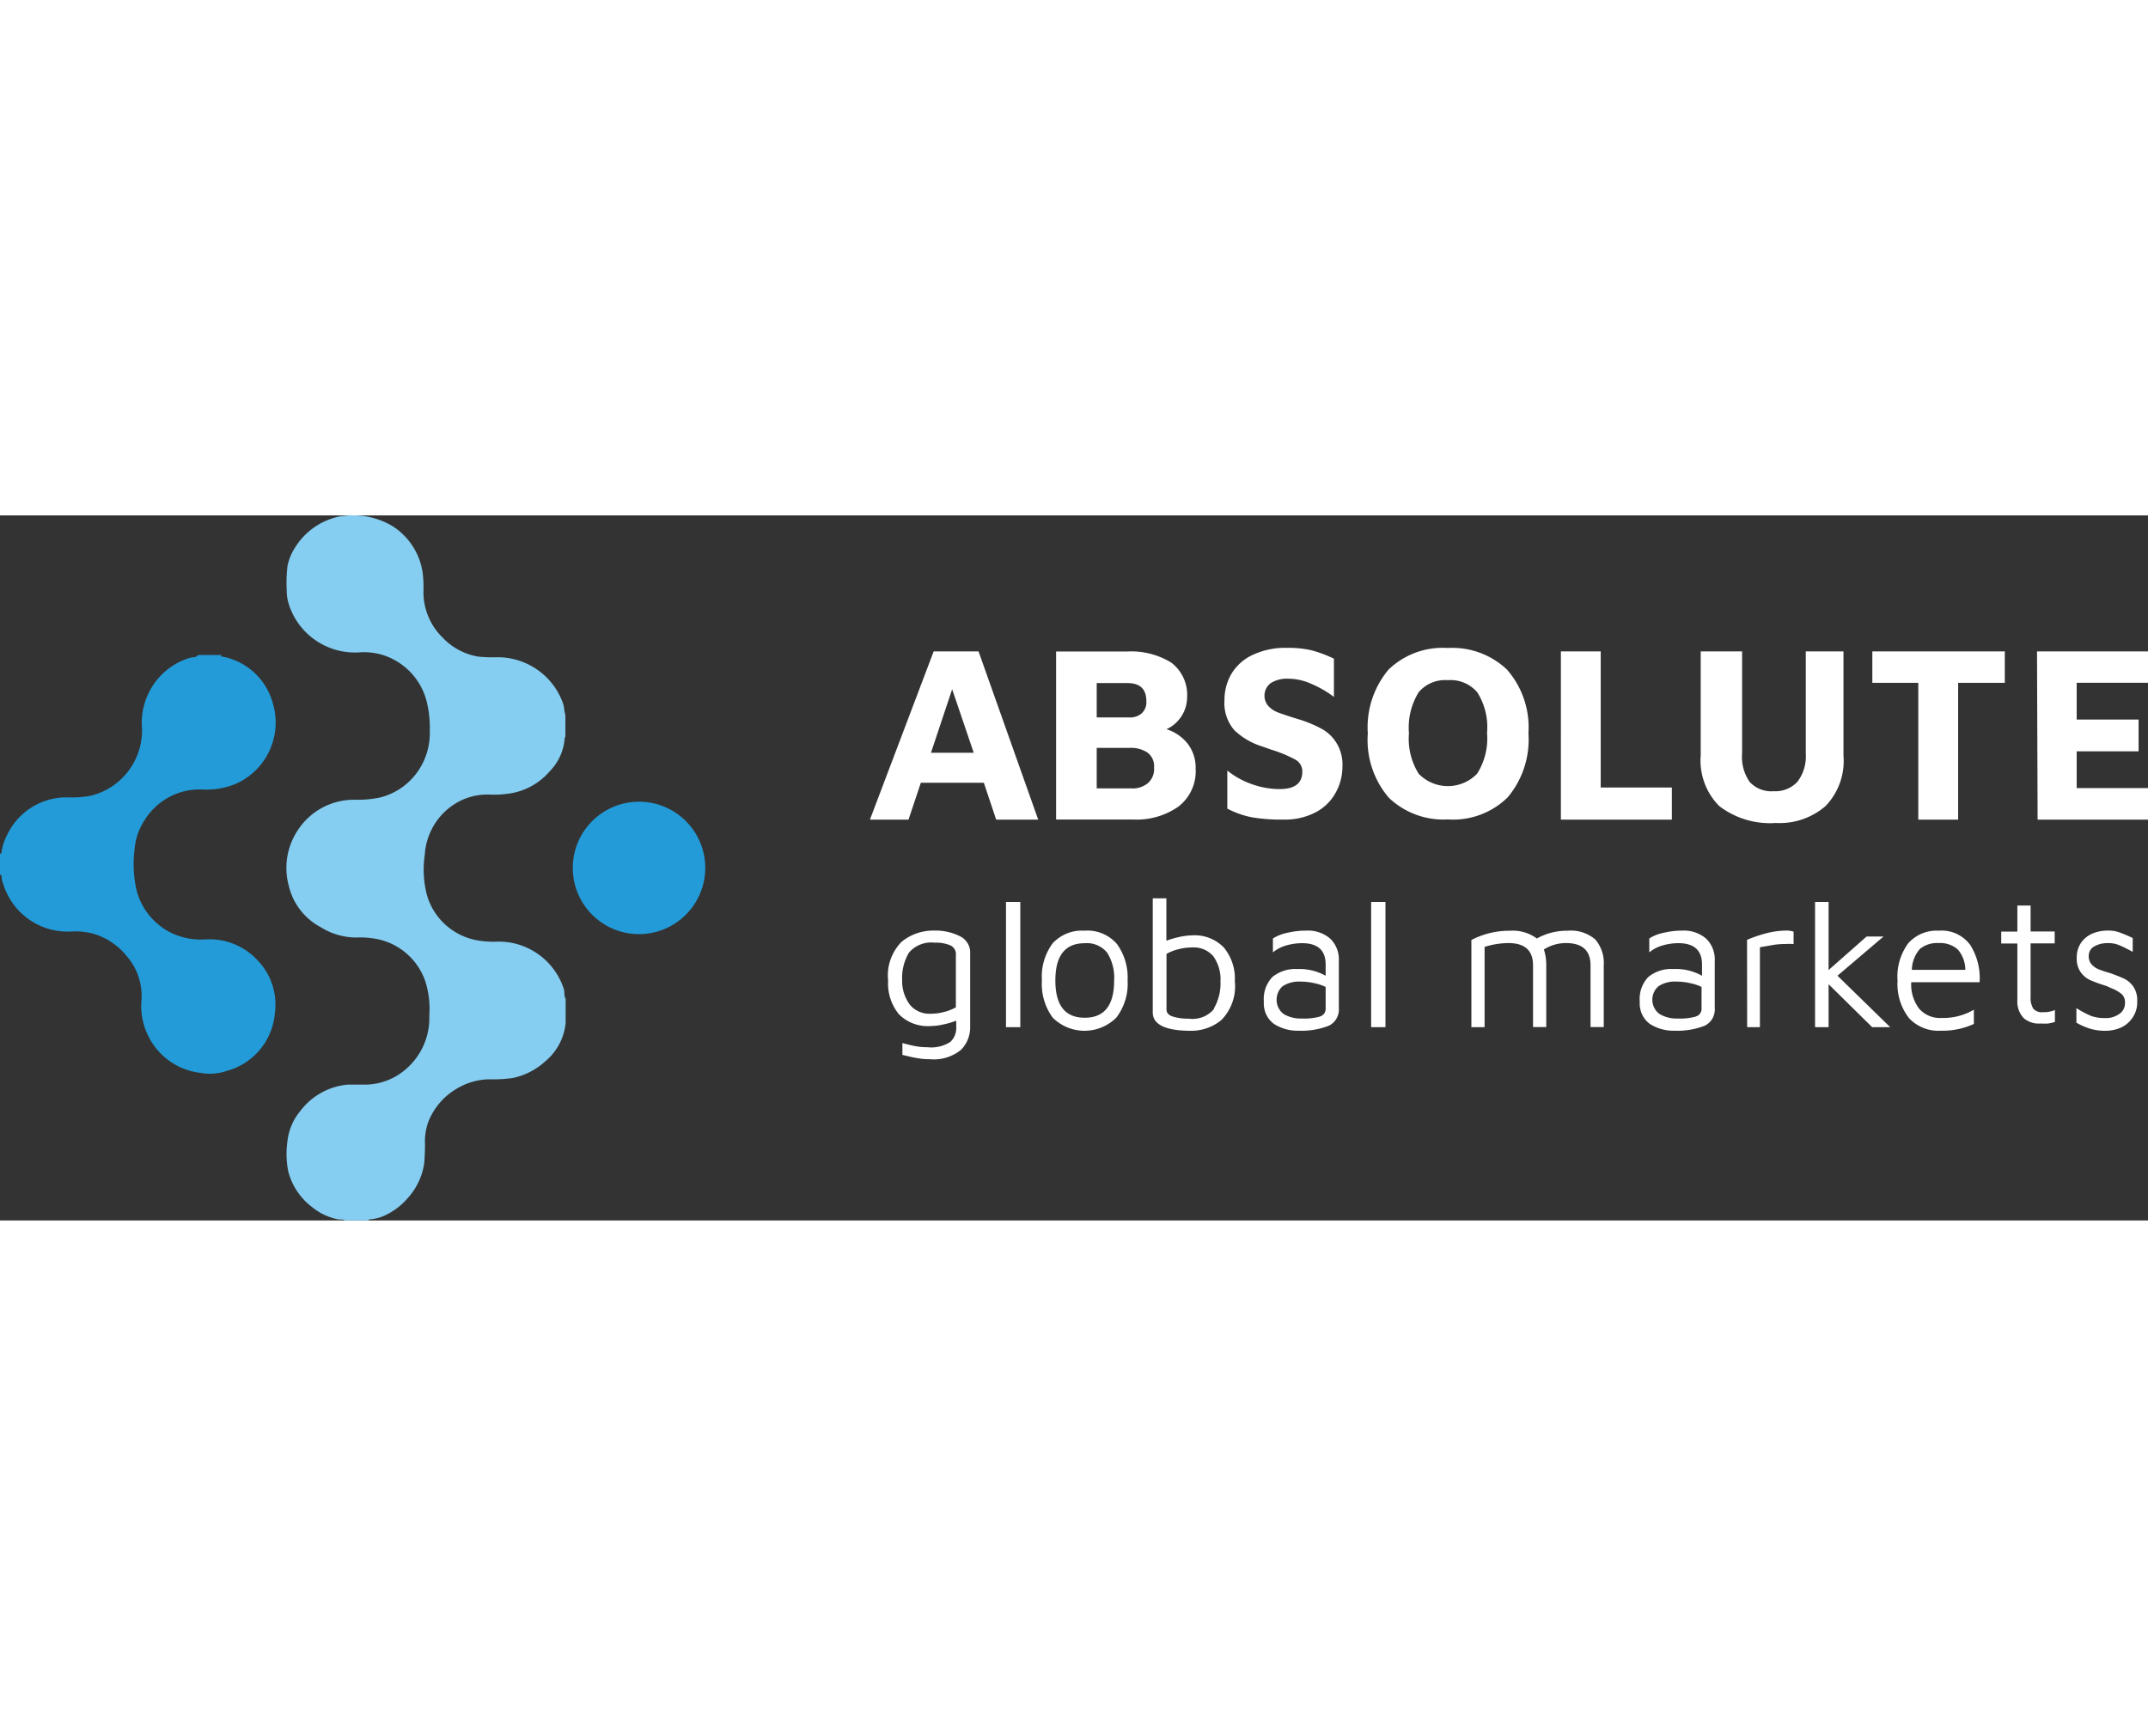 <svg xmlns="http://www.w3.org/2000/svg" width="120" height="97" viewBox="0 0 600 197">
    <rect x="0" y="0" width="600" height="197" fill="#333333" stroke="none"/>
    <g fill="none" fill-rule="nonzero">
        <path fill="#85CEF1" d="M102.825 197H96.3c-.475-.406-1.087-.203-1.63-.27a16.278 16.278 0 0 1-7.373-3.38 18.145 18.145 0 0 1-6.795-10.14 24.952 24.952 0 0 1-.238-8.112 15.876 15.876 0 0 1 3.602-8.653 18.71 18.71 0 0 1 13.216-7.402h5.232a17.544 17.544 0 0 0 11.518-4.732 18.745 18.745 0 0 0 6.081-14.533 25.563 25.563 0 0 0-1.155-9.735 18.008 18.008 0 0 0-12.91-11.559 25.44 25.44 0 0 0-6.592-.54 18.723 18.723 0 0 1-9.58-2.84 17.623 17.623 0 0 1-9.004-11.593 19.013 19.013 0 0 1 2.446-15.447 18.71 18.71 0 0 1 15.73-8.618c2.382.079 4.764-.114 7.101-.575a18.189 18.189 0 0 0 9.887-6.185 18.696 18.696 0 0 0 4.213-12.438c.09-2.706-.185-5.411-.815-8.045a18.32 18.32 0 0 0-11.858-13.046 17.548 17.548 0 0 0-7.033-.879c-9.068.555-17.306-5.236-19.807-13.925a12.176 12.176 0 0 1-.442-3.38 40.082 40.082 0 0 1 .204-6.76 14.525 14.525 0 0 1 2.107-5.205A19.153 19.153 0 0 1 93.753.558a7.988 7.988 0 0 1 2.175-.372c4.71-.626 9.495.338 13.59 2.738a18.58 18.58 0 0 1 8.595 13.52c.176 1.604.232 3.22.17 4.833a17.766 17.766 0 0 0 5.368 12.877 17.66 17.66 0 0 0 9.955 5.307c1.772.174 3.554.23 5.334.169 8.263-.012 15.626 5.184 18.347 12.945.373 1.048.271 2.163.645 3.177v6.084a.809.809 0 0 0-.204.575 14.702 14.702 0 0 1-4.077 8.99 18.502 18.502 0 0 1-10.6 6.186 28.992 28.992 0 0 1-6.795.405 17.05 17.05 0 0 0-9.649 2.907 18.063 18.063 0 0 0-7.95 13.925c-.556 3.73-.36 7.534.578 11.188 1.744 6.16 6.67 10.918 12.91 12.472 2.226.514 4.513.719 6.795.608a18.703 18.703 0 0 1 7.678 1.454 19.136 19.136 0 0 1 10.838 11.66c.34.913 0 1.927.544 2.84v6.76a15.895 15.895 0 0 1-5.674 10.714 19.332 19.332 0 0 1-9.037 4.664 38.76 38.76 0 0 1-6.795.372c-3.092.087-6.11.96-8.766 2.535a18.586 18.586 0 0 0-7.984 9.092 15.981 15.981 0 0 0-1.053 5.645 51.817 51.817 0 0 1-.238 6.49 18.517 18.517 0 0 1-4.587 9.463 18.844 18.844 0 0 1-6.115 4.698 11.427 11.427 0 0 1-4.349 1.183.748.748 0 0 0-.577.338z"/>
        <path fill="#229BD8" d="M61.864 39c-.236.472 0 .439.37.472a18.054 18.054 0 0 1 13.994 13.094c2.637 8.919-1.664 18.426-10.092 22.307a21.033 21.033 0 0 1-9.52 1.721 18.016 18.016 0 0 0-16.248 8.605 17.246 17.246 0 0 0-2.759 7.897 33.48 33.48 0 0 0 .37 10.9 18.343 18.343 0 0 0 11.102 13.195 19.522 19.522 0 0 0 8.342 1.283 18.27 18.27 0 0 1 14.465 5.77 17.854 17.854 0 0 1 4.878 14.984c-.7 7.634-6.072 14.02-13.456 15.996a14.69 14.69 0 0 1-7.333.54c-7.273-.855-13.376-5.895-15.61-12.891a18.21 18.21 0 0 1-.874-7.12 16.908 16.908 0 0 0-4.07-12.588 18.903 18.903 0 0 0-9.218-6.244 19.62 19.62 0 0 0-6.021-.675c-8.627.606-16.553-4.77-19.208-13.026a7.207 7.207 0 0 1-.539-2.227c0-.27 0-.574-.437-.574v-5.872c.404 0 .404-.27.437-.54.244-1.626.755-3.2 1.514-4.657a18.361 18.361 0 0 1 17.123-10.562 29.947 29.947 0 0 0 6.021-.405c8.773-2.004 14.888-9.98 14.566-19-.683-8.9 4.924-17.071 13.456-19.607.74-.202 1.682 0 2.22-.776h6.527zM197 98.533c-.037 10.21-8.324 18.467-18.533 18.467-10.218-.018-18.485-8.316-18.467-18.533.018-10.218 8.316-18.485 18.533-18.467 10.218.018 18.485 8.316 18.467 18.533z"/>
        <path fill="#FFF" d="M274.815 74.7h-17.594L253.777 85H243l17.801-47h12.534L290 85h-11.741l-3.444-10.3zm-2.823-8.376l-6.026-17.75-5.922 17.75h11.948zM331.83 63.893a10.918 10.918 0 0 1 2.147 6.858 12.446 12.446 0 0 1-4.838 10.63 20.347 20.347 0 0 1-12.436 3.6H295V38.039h19.795c4.354-.26 8.682.828 12.402 3.12a11.312 11.312 0 0 1 4.395 9.773 9.878 9.878 0 0 1-5.758 8.813c2.375.73 4.468 2.18 5.997 4.15zm-25.484-7.441h9.097a4.885 4.885 0 0 0 3.407-1.097 4.128 4.128 0 0 0 1.362-3.43c0-3.428-1.771-5.074-5.315-5.074h-8.551v9.601zm14.139 18.483a5.194 5.194 0 0 0 1.874-4.492 4.676 4.676 0 0 0-1.908-4.218 8.272 8.272 0 0 0-4.804-1.269h-9.301v11.316h9.505a6.783 6.783 0 0 0 4.634-1.337zM349.865 84.383a24.678 24.678 0 0 1-7.04-2.458v-10.64a22.58 22.58 0 0 0 6.94 3.839 23.112 23.112 0 0 0 7.635 1.347c4.264 0 6.38-1.616 6.38-4.916a3.745 3.745 0 0 0-2.05-3.367 35.976 35.976 0 0 0-6.61-2.727l-2.578-.91a19.743 19.743 0 0 1-7.701-4.477 11.549 11.549 0 0 1-2.81-8.451 14.447 14.447 0 0 1 1.918-7.306 13.601 13.601 0 0 1 5.916-5.32 21.503 21.503 0 0 1 9.717-1.986c2.31-.038 4.618.2 6.874.707a35.054 35.054 0 0 1 6.148 2.323v10.673a29.607 29.607 0 0 0-6.214-3.603 15.945 15.945 0 0 0-6.61-1.481 8.437 8.437 0 0 0-4.792 1.212 4.36 4.36 0 0 0-1.757 3.057 4.396 4.396 0 0 0 1.063 3.374 7.26 7.26 0 0 0 2.677 1.784c1.057.404 2.776.977 5.123 1.717A35.013 35.013 0 0 1 369 59.535c3.878 2.036 6.22 6.202 5.982 10.64A15.027 15.027 0 0 1 373 77.649a13.558 13.558 0 0 1-5.585 5.354 18.39 18.39 0 0 1-8.726 1.986 49.397 49.397 0 0 1-8.824-.606zM387.967 78.916a24.773 24.773 0 0 1-5.897-17.986 25.078 25.078 0 0 1 5.796-17.852 21.814 21.814 0 0 1 16.553-6.03 22.214 22.214 0 0 1 16.486 5.996 24.467 24.467 0 0 1 6.031 17.818 25.112 25.112 0 0 1-5.797 17.92 21.748 21.748 0 0 1-16.753 6.164c-6.064.338-12-1.842-16.42-6.03zm24.628-6.736a18.399 18.399 0 0 0 2.781-11.419 18.162 18.162 0 0 0-2.748-11.35 9.793 9.793 0 0 0-8.209-3.37 9.66 9.66 0 0 0-8.142 3.37 18.772 18.772 0 0 0-2.714 11.451c-.341 3.969.612 7.941 2.714 11.318a11.363 11.363 0 0 0 8.159 3.46c3.072 0 6.015-1.248 8.159-3.46zM436 38h11.124v38.04H467V85h-31zM480.255 81.23c-3.717-3.712-5.621-8.913-5.196-14.195V38h11.56v28.56a12.145 12.145 0 0 0 2.131 7.929 8.22 8.22 0 0 0 6.663 2.575 8.386 8.386 0 0 0 6.663-2.643c1.7-2.24 2.53-5.038 2.332-7.86V38h10.527v29.069c.444 5.242-1.395 10.419-5.03 14.162a19.577 19.577 0 0 1-13.859 4.71 23.34 23.34 0 0 1-15.79-4.71zM535.835 46.789H523V38h37v8.789h-13.035V85h-11.13zM569 38h31v8.77h-19.922v10.277h17.292v8.872h-17.292v10.277H600V85h-30.836zM268.096 117.56c1.854.89 2.992 2.76 2.899 4.765v20.578a8.915 8.915 0 0 1-2.524 6.385c-2.457 2.023-5.661 2.98-8.865 2.647a17.558 17.558 0 0 1-3.41-.298 27.619 27.619 0 0 1-2.66-.562l-1.466-.331v-3.308c1.364.364 2.591.661 3.614.86a18.26 18.26 0 0 0 3.41.298 9.706 9.706 0 0 0 6.41-1.522 5.275 5.275 0 0 0 1.603-3.937v-1.952a23.69 23.69 0 0 1-3.648 1.058c-1.117.268-2.26.412-3.41.43-3.35.266-6.646-.95-8.968-3.308a13.55 13.55 0 0 1-3.001-9.396c-.435-3.948.921-7.885 3.717-10.785 2.55-2.118 5.816-3.249 9.172-3.176a15.141 15.141 0 0 1 7.127 1.555zm-13.946 19.156c1.459 1.756 3.718 2.697 6.035 2.515a13.645 13.645 0 0 0 3.41-.463 12.982 12.982 0 0 0 3.41-1.324v-14.623c.121-1.144-.524-2.236-1.603-2.713a10.51 10.51 0 0 0-4.33-.728c-2.719-.316-5.417.731-7.161 2.78a13.567 13.567 0 0 0-1.91 7.642c-.084 2.47.671 4.9 2.149 6.914zM281 143v-35h4v35zM294.05 140.322a15.818 15.818 0 0 1-3.012-10.408 15.568 15.568 0 0 1 3.047-10.408c2.303-2.433 5.535-3.702 8.834-3.47 3.423-.282 6.779 1.092 9.071 3.713a15.923 15.923 0 0 1 2.98 10.165 15.527 15.527 0 0 1-3.149 10.408 12.571 12.571 0 0 1-17.77 0zm17.162-10.408a13.085 13.085 0 0 0-1.93-7.702c-1.544-1.895-3.896-2.893-6.295-2.672-5.484 0-8.192 3.47-8.192 10.409 0 6.938 2.708 10.408 8.192 10.408 5.483 0 8.225-3.435 8.225-10.443zM341.873 120.758c2.17 2.673 3.255 6.022 3.05 9.415.426 3.94-.922 7.866-3.701 10.775-2.4 2.02-5.489 3.106-8.669 3.05-6.853 0-10.553-1.69-10.553-5.106V107h3.803v11.835a29.933 29.933 0 0 1 3.666-1.06 18.984 18.984 0 0 1 3.427-.432c3.373-.24 6.676 1.017 8.977 3.415zm-2.844 17.074a13.853 13.853 0 0 0 1.885-7.659 11.032 11.032 0 0 0-1.954-6.928c-1.466-1.76-3.736-2.703-6.064-2.52a14.138 14.138 0 0 0-3.632.464 13.52 13.52 0 0 0-3.426 1.326v15.515c0 .995.616 1.658 1.85 2.023 1.422.411 2.902.601 4.386.563 2.708.36 5.41-.7 7.092-2.784h-.137zM371.512 118.206c1.702 1.606 2.612 3.95 2.466 6.357v12.957c.204 2.228-1.018 4.328-2.992 5.142a21.02 21.02 0 0 1-8.254 1.32 12.17 12.17 0 0 1-6.84-1.876c-1.942-1.395-3.032-3.779-2.86-6.253-.218-2.591.69-5.146 2.466-6.948 1.973-1.537 4.392-2.3 6.84-2.153 2.762-.127 5.507.52 7.957 1.875v-3.126c0-3.995-2.203-5.975-6.576-5.975-1.489.005-2.97.215-4.407.625a10.306 10.306 0 0 0-3.748 1.946v-3.89a11.889 11.889 0 0 1 4.143-1.599c1.694-.4 3.426-.598 5.162-.59 2.393-.147 4.754.63 6.643 2.188zm-2.795 21.78c.974-.25 1.638-1.2 1.578-2.257v-5.975a12.93 12.93 0 0 0-3.288-1.077 17.157 17.157 0 0 0-3.815-.417 8.256 8.256 0 0 0-4.9 1.285c-1.125.967-1.753 2.438-1.695 3.97.058 1.53.796 2.943 1.992 3.812a9.161 9.161 0 0 0 4.9 1.25c1.759.095 3.522-.092 5.228-.556v-.034zM383 143v-35h4v35zM445.58 118.461c1.718 1.987 2.582 4.612 2.395 7.272v17.233h-3.691v-17.233c0-4.17-2.294-6.238-6.85-6.238a11.43 11.43 0 0 0-6.184 1.792c.467 1.432.692 2.936.665 4.446v17.233h-3.691v-17.233c0-4.17-2.294-6.238-6.883-6.238a22.78 22.78 0 0 0-6.65 1.069V143H411v-24.366a23.023 23.023 0 0 1 10.806-2.585 11.242 11.242 0 0 1 7.482 2.171 17.127 17.127 0 0 1 8.579-2.171c2.776-.271 5.545.594 7.714 2.412zM476.512 118.2c1.702 1.607 2.612 3.951 2.466 6.358v12.96c.204 2.23-1.018 4.33-2.992 5.143a21.015 21.015 0 0 1-8.254 1.32 12.169 12.169 0 0 1-6.84-1.876c-1.942-1.395-3.032-3.78-2.86-6.254-.218-2.592.69-5.148 2.466-6.95 1.973-1.537 4.392-2.3 6.84-2.154 2.806-.148 5.599.5 8.089 1.877v-3.127c0-3.996-2.236-5.977-6.577-5.977a16.24 16.24 0 0 0-4.406.626 10.305 10.305 0 0 0-3.749 1.945V118.2a11.954 11.954 0 0 1 4.11-1.598c1.706-.401 3.449-.6 5.196-.591 2.348-.113 4.657.663 6.51 2.189zm-2.795 21.786c.974-.25 1.638-1.202 1.578-2.259v-5.976a12.928 12.928 0 0 0-3.288-1.077 17.153 17.153 0 0 0-3.815-.417 8.192 8.192 0 0 0-4.9 1.285c-1.15.95-1.8 2.43-1.74 3.972.058 1.543.817 2.962 2.037 3.812a9.16 9.16 0 0 0 4.9 1.25c1.759.095 3.522-.092 5.228-.556v-.034zM488 118.59a39.663 39.663 0 0 1 4.975-1.726 23.226 23.226 0 0 1 6.42-.864c.544.037 1.083.141 1.605.311v3.453c-.791-.05-1.584-.05-2.375 0a20.495 20.495 0 0 0-3.018.207l-4.012.69V143h-3.563L488 118.59zM522.963 143l-12.185-12.008V143H507v-35h3.778v19.034l10.62-9.369h4.73l-12.865 10.952L528 143zM550.302 119.949a17.425 17.425 0 0 1 2.66 10.476h-19.098a11.11 11.11 0 0 0 2.217 7.403 7.684 7.684 0 0 0 6.275 2.584 16.738 16.738 0 0 0 9.003-2.305v3.981a20.686 20.686 0 0 1-9.208 1.886c-3.323.229-6.577-1.048-8.9-3.492a15.544 15.544 0 0 1-3.206-10.476 15.662 15.662 0 0 1 3-10.476c2.179-2.406 5.294-3.687 8.492-3.492 3.38-.298 6.678 1.173 8.765 3.911zm-14.017 1.187a9.2 9.2 0 0 0-2.25 5.832h14.937a8.747 8.747 0 0 0-2.046-5.622 7.291 7.291 0 0 0-5.389-1.85 7.55 7.55 0 0 0-5.252 1.64zM565.323 140.501a6.61 6.61 0 0 1-1.816-4.923v-15.967H559v-3.326h4.507V109h3.7v7.252h6.726v3.326h-6.727v14.902a5.967 5.967 0 0 0 .74 3.327 3.113 3.113 0 0 0 2.69.998 8.049 8.049 0 0 0 3.364-.599v3.326a12.73 12.73 0 0 1-1.85.433c-.694.047-1.39.047-2.085 0a6.471 6.471 0 0 1-4.742-1.464zM583.9 143.44a18.561 18.561 0 0 1-3.9-1.704v-4.068a26.977 26.977 0 0 0 4.126 2.19c1.253.416 2.559.615 3.869.591a6.404 6.404 0 0 0 4.03-1.182c.976-.641 1.565-1.792 1.547-3.025.075-.948-.272-1.877-.935-2.504a10.453 10.453 0 0 0-2.966-1.67l-1.29-.59a43.842 43.842 0 0 1-4.383-1.565 6.769 6.769 0 0 1-2.74-2.19 6.531 6.531 0 0 1-1.161-4.07 7.34 7.34 0 0 1 1.225-4.277 7.581 7.581 0 0 1 3.224-2.573 11.274 11.274 0 0 1 4.19-.8 9.288 9.288 0 0 1 3.224.487c1.283.46 2.542.994 3.772 1.6v3.86c-1.676-.904-2.934-1.53-3.804-1.878a7.65 7.65 0 0 0-3.224-.556 7.099 7.099 0 0 0-3.74.938c-.938.488-1.53 1.52-1.515 2.643-.042.84.225 1.665.742 2.295a5.504 5.504 0 0 0 1.934 1.391c1.055.427 2.13.787 3.224 1.078 1.676.591 2.966 1.113 3.965 1.565a6.889 6.889 0 0 1 2.58 2.226 6.767 6.767 0 0 1 1.095 4.103 7.636 7.636 0 0 1-1.29 4.555 7.808 7.808 0 0 1-3.223 2.782 10.69 10.69 0 0 1-4.288.904 14.347 14.347 0 0 1-4.287-.556z"/>
    </g>
</svg>

